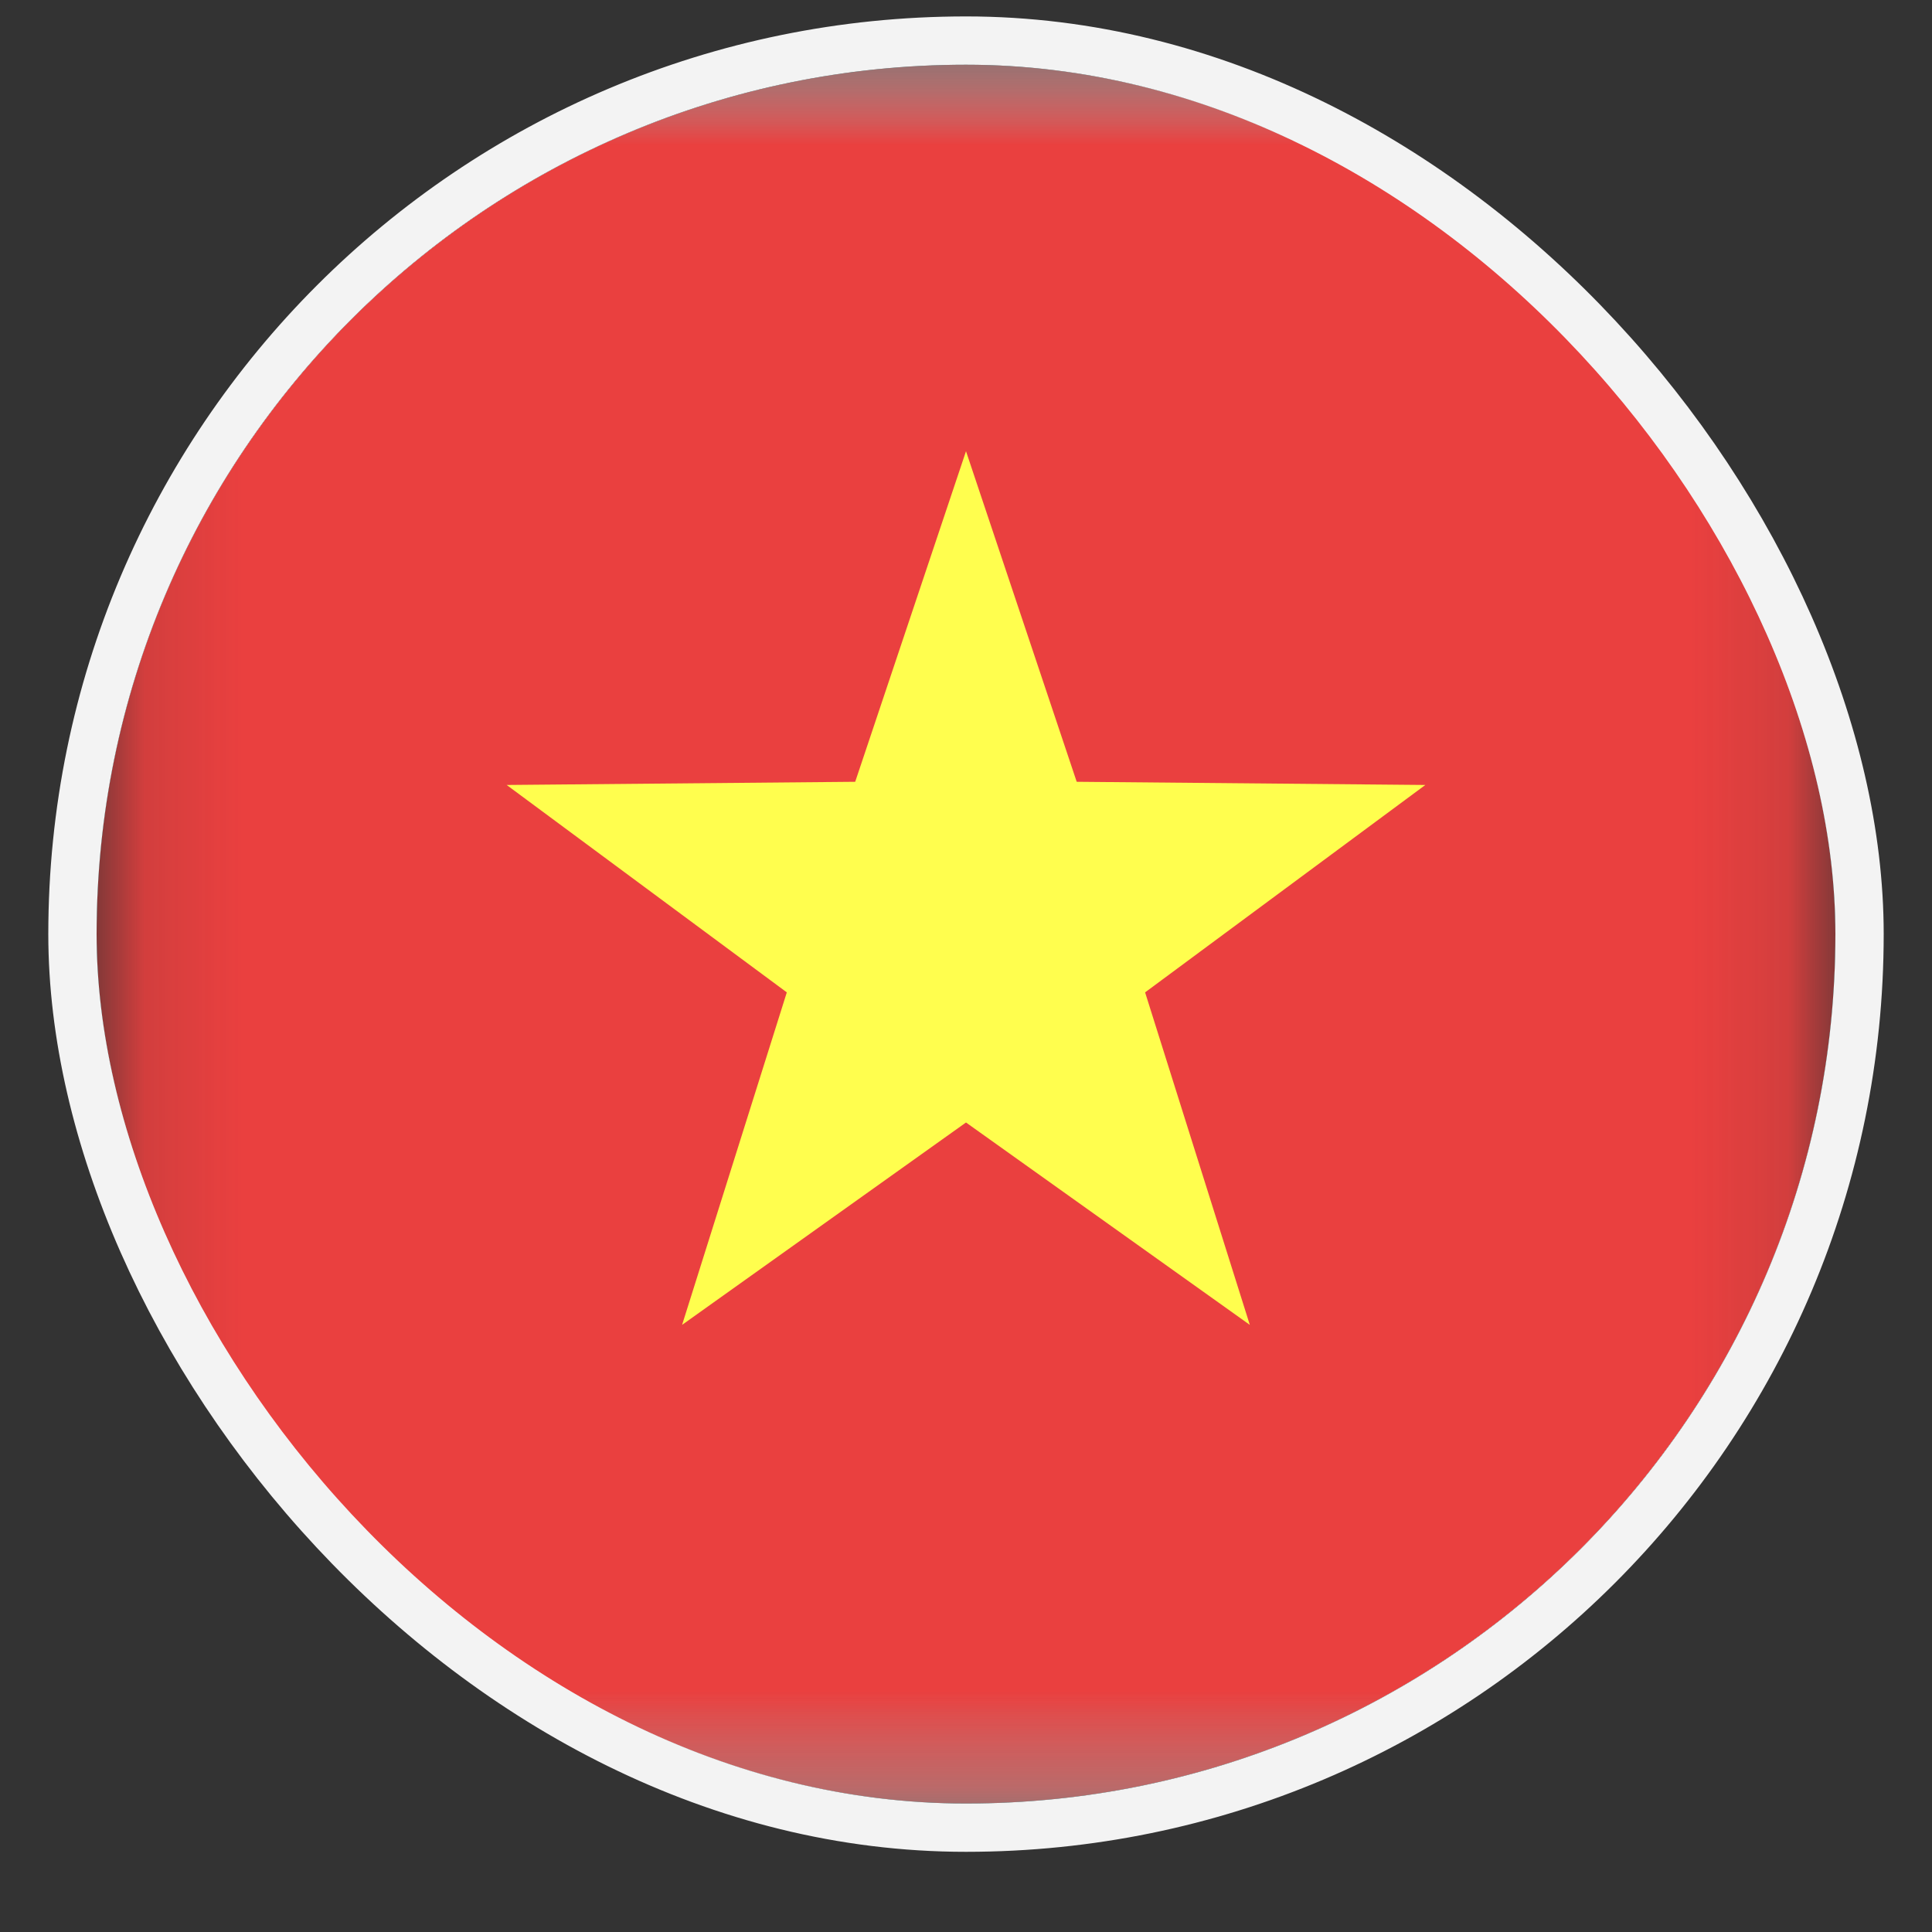 <svg width="20" height="20" viewBox="0 0 20 20" fill="none" xmlns="http://www.w3.org/2000/svg">
<rect x="0" y="0" width="20" height="20" fill="#333333" stroke="none"/>
<g clip-path="url(#clip0_12_5224)">
<mask id="mask0_12_5224" style="mask-type:luminance" maskUnits="userSpaceOnUse" x="1" y="0" width="18" height="19">
<rect x="1.225" y="0.895" width="17.55" height="17.55" rx="1.575" fill="white" stroke="white" stroke-width="0.45"/>
</mask>
<g mask="url(#mask0_12_5224)">
<rect x="-3" y="0.67" width="25.2" height="18" rx="1.8" fill="white"/>
<mask id="mask1_12_5224" style="mask-type:luminance" maskUnits="userSpaceOnUse" x="-3" y="0" width="26" height="19">
<rect x="-3" y="0.67" width="25.2" height="18" rx="1.8" fill="white"/>
</mask>
<g mask="url(#mask1_12_5224)">
<rect x="-3" y="0.67" width="25.2" height="18" fill="#EA403F"/>
<path fill-rule="evenodd" clip-rule="evenodd" d="M10 11.62L7.061 13.715L8.145 10.273L5.245 8.126L8.853 8.093L10 4.671L11.146 8.093L14.755 8.126L11.854 10.273L12.938 13.715L10 11.62Z" fill="#FFFE4E"/>
</g>
</g>
</g>
<rect x="0.75" y="0.42" width="18.5" height="18.5" rx="9.25" stroke="#F3F3F3" stroke-width="0.5"/>
<defs>
<clipPath id="clip0_12_5224">
<rect x="1" y="0.67" width="18" height="18" rx="9" fill="white"/>
</clipPath>
</defs>
</svg>
